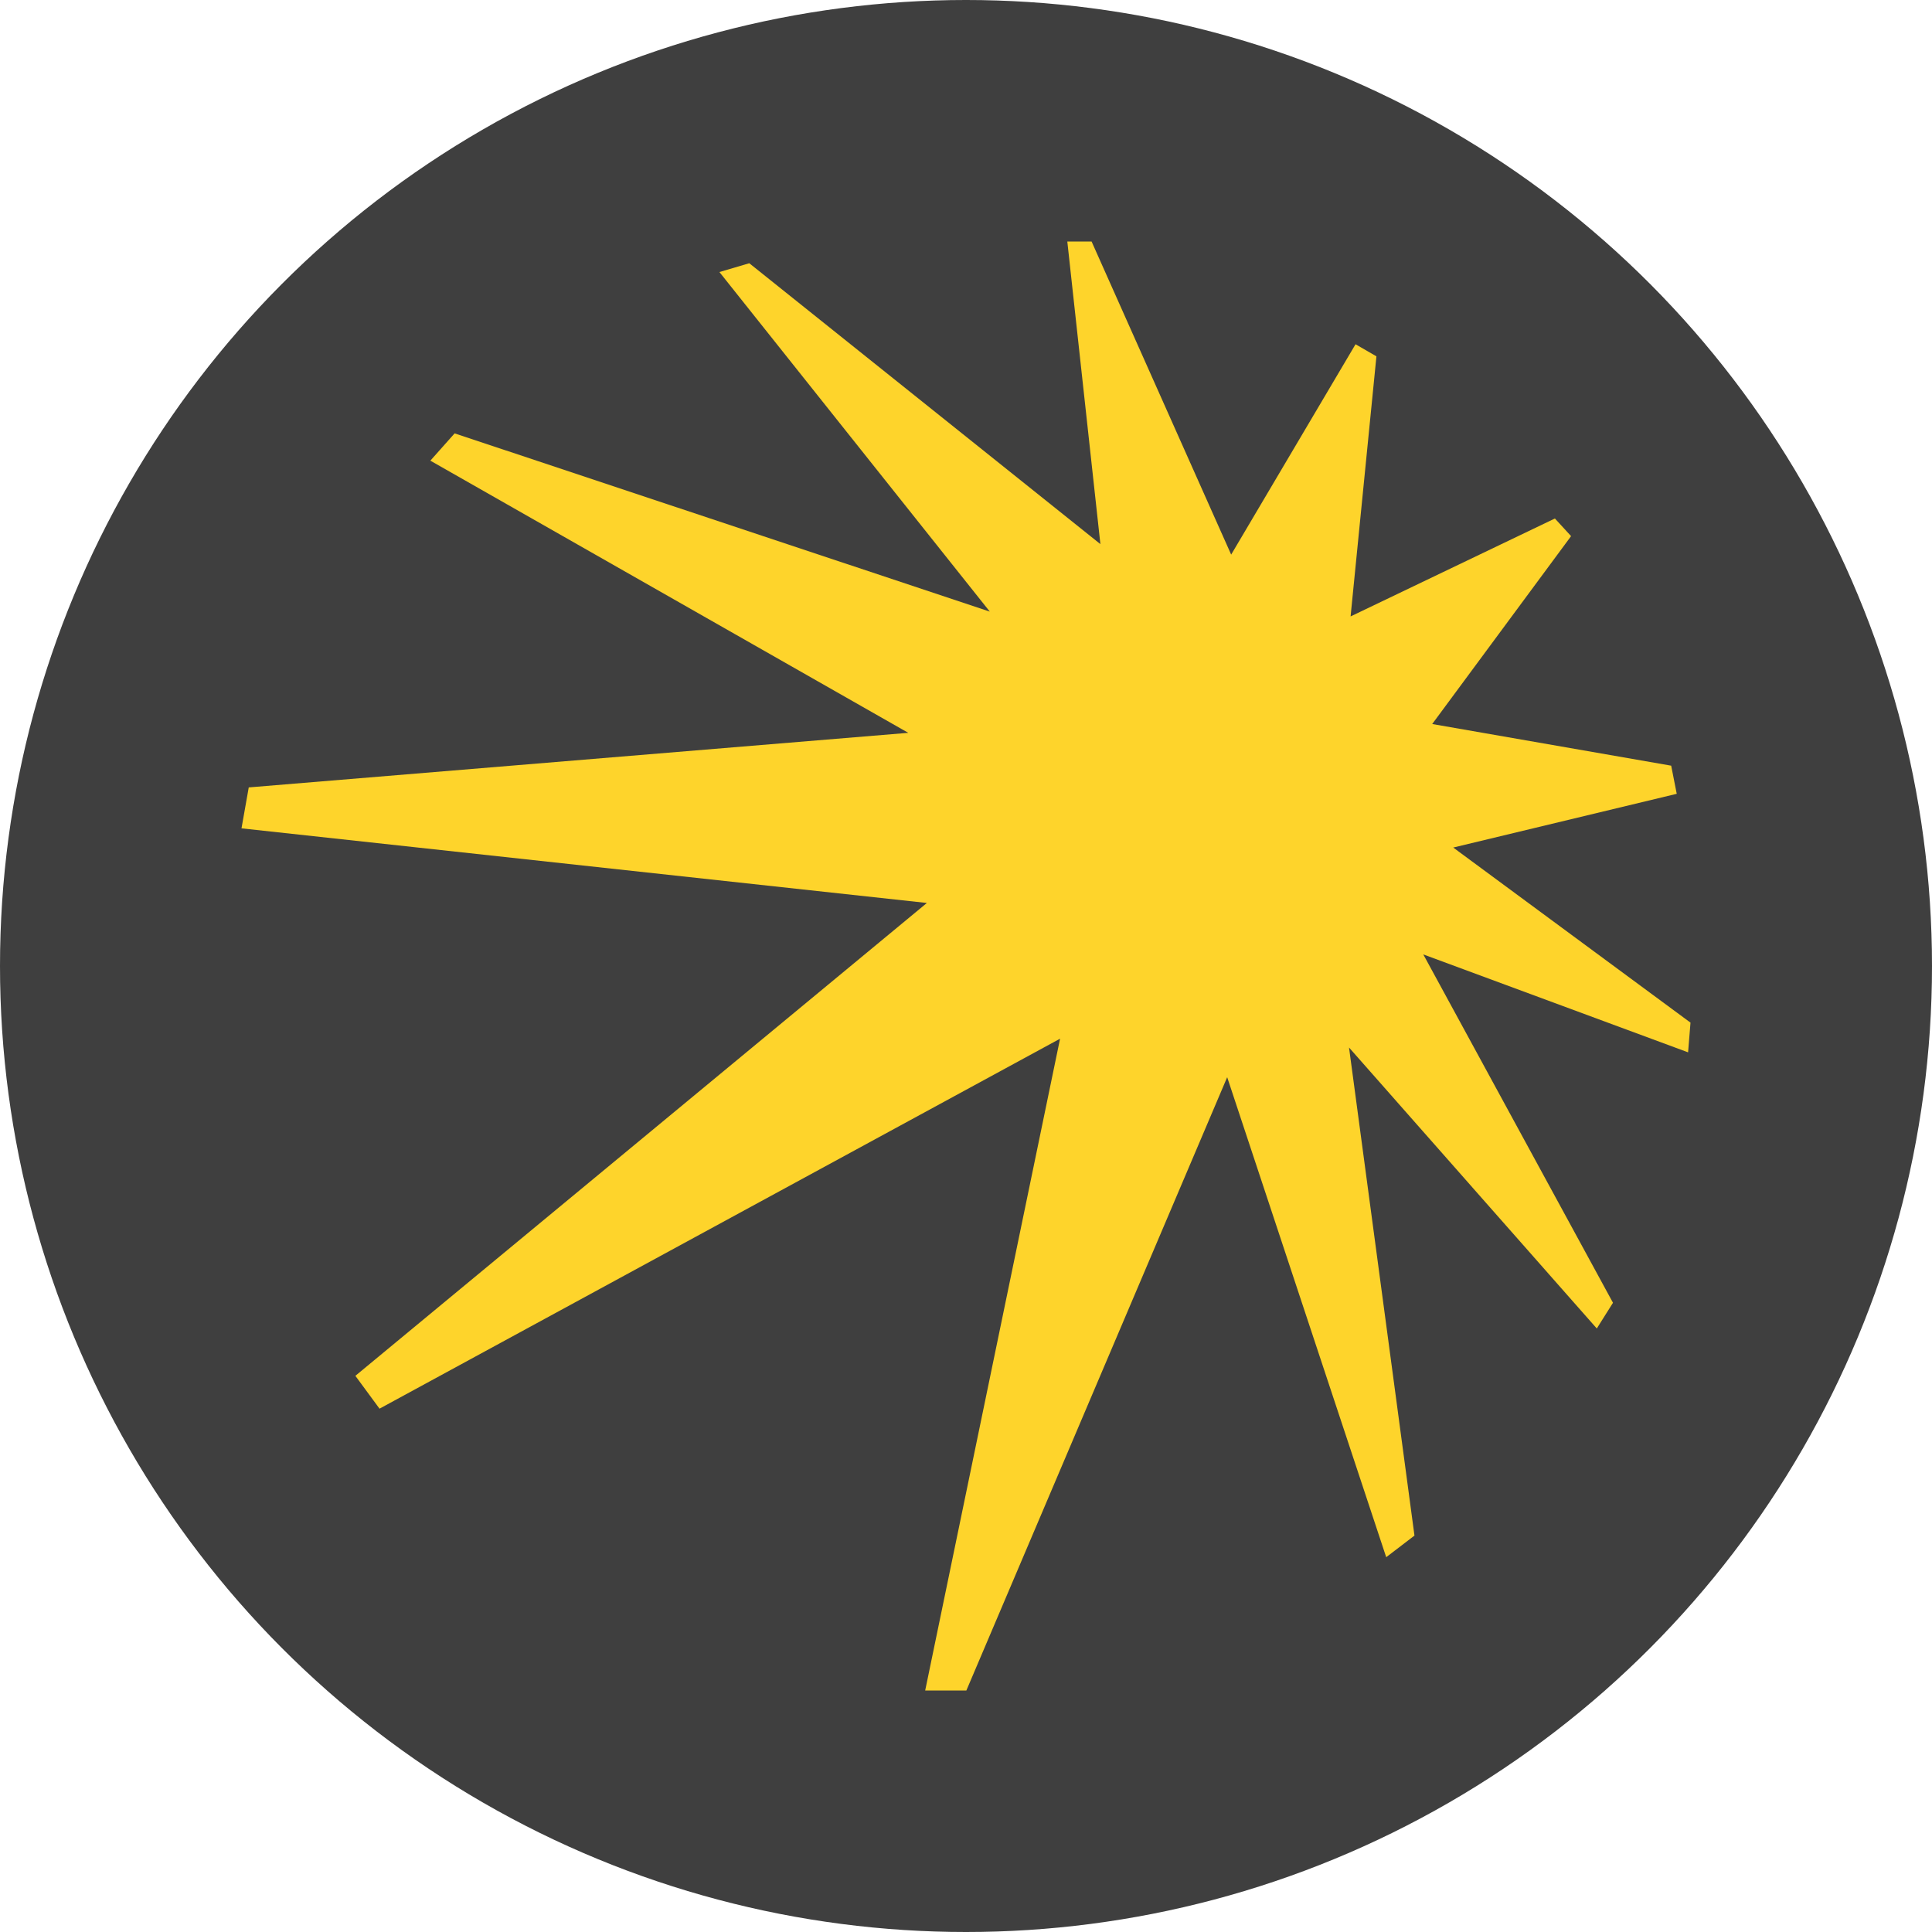 <svg xmlns="http://www.w3.org/2000/svg" width="16" height="16" version="1.1">
 <circle style="fill:#3f3f3f" cx="8" cy="8" r="8"/>
 <path fill="#fed42b" d="M 13.886,6.574 13.84,6.341 11.861,5.996 13.011,4.44 12.877,4.294 11.185,5.105 11.399,2.951 11.226,2.851 10.196,4.593 9.04,2 h -0.201 L 9.113,4.506 6.205,2.18 5.958,2.253 8.197,5.065 3.765,3.589 3.564,3.815 7.522,6.069 2.06,6.521 2,6.86 7.676,7.478 2.943,11.394 3.143,11.666 8.779,8.602 7.662,14 H 8.003 L 10.163,8.921 11.48,12.896 11.714,12.717 11.172,8.675 13.224,11.002 13.358,10.789 11.787,7.904 13.98,8.715 14,8.469 12.035,7.019 13.886,6.574 Z"/>
</svg>
